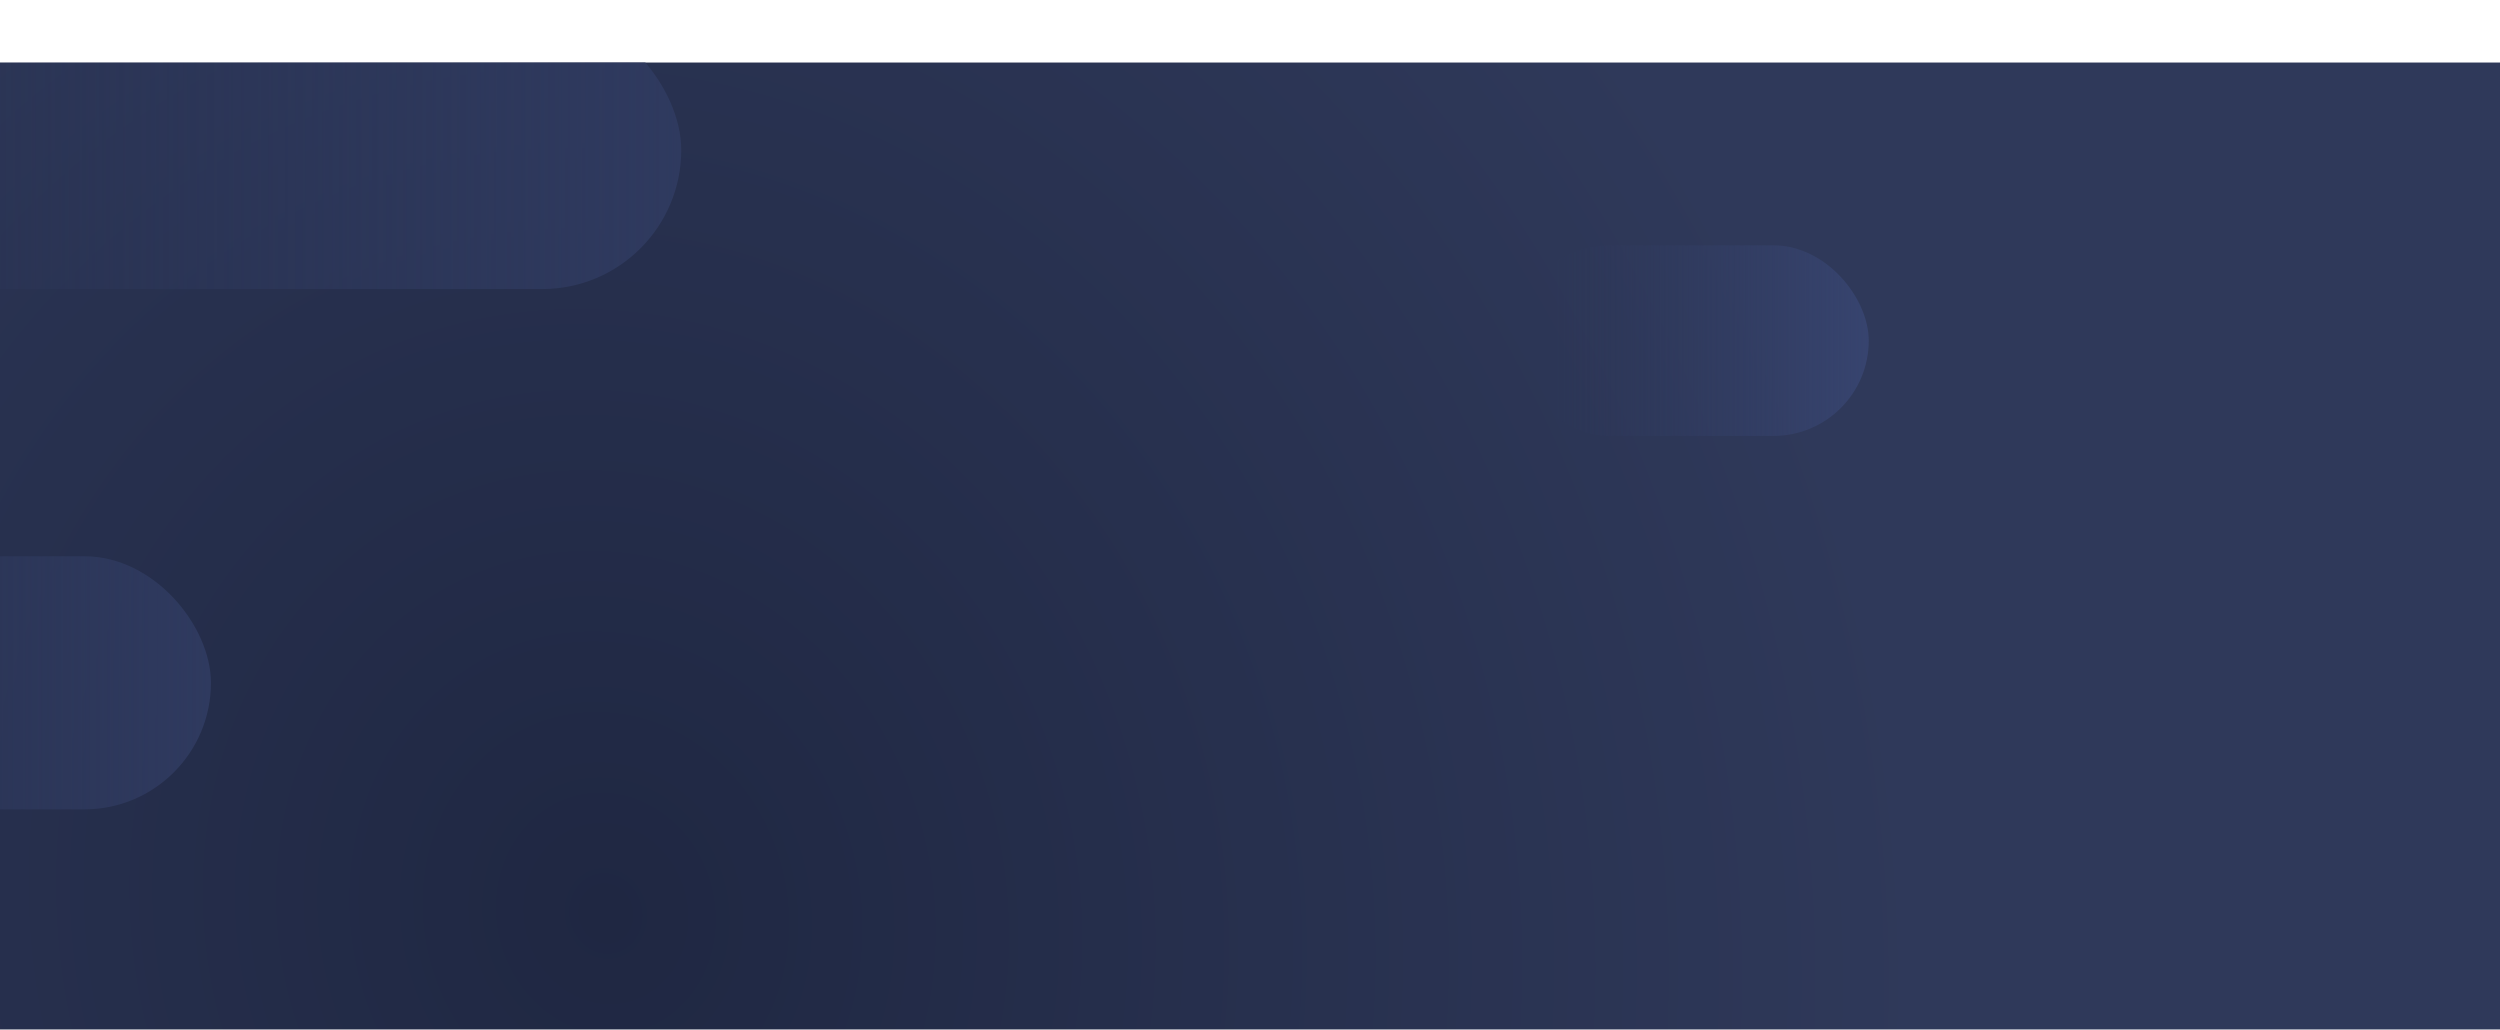 <?xml version="1.0" encoding="UTF-8" standalone="no"?>
<svg
   width="1600"
   height="659"
   viewBox="0 0 1600 659"
   fill="none"
   version="1.1"
   id="svg155"
   sodipodi:docname="top.svg"
   inkscape:version="1.1 (c68e22c387, 2021-05-23)"
   xmlns:inkscape="http://www.inkscape.org/namespaces/inkscape"
   xmlns:sodipodi="http://sodipodi.sourceforge.net/DTD/sodipodi-0.dtd"
   xmlns="http://www.w3.org/2000/svg"
   xmlns:svg="http://www.w3.org/2000/svg">
  <sodipodi:namedview
     id="namedview157"
     pagecolor="#ffffff"
     bordercolor="#666666"
     borderopacity="1.0"
     inkscape:pageshadow="2"
     inkscape:pageopacity="0.0"
     inkscape:pagecheckerboard="0"
     showgrid="false"
     inkscape:zoom="6.945"
     inkscape:cx="835.92513"
     inkscape:cy="638.66091"
     inkscape:window-width="2400"
     inkscape:window-height="1271"
     inkscape:window-x="2391"
     inkscape:window-y="-9"
     inkscape:window-maximized="1"
     inkscape:current-layer="svg155" />
  <g
     clip-path="url(#clip0_3622_1387)"
     filter="url(#filter0_d_3622_1387)"
     id="g98">
    <rect
       width="1600"
       height="659"
       fill="url(#paint0_radial_3622_1387)"
       id="rect84"
       x="0"
       y="0" />
    <rect
       x="-188"
       y="-33"
       width="624"
       height="178"
       rx="89"
       fill="url(#paint1_linear_3622_1387)"
       id="rect86" />
    <rect
       opacity="0.4"
       x="-52.996"
       y="741"
       width="425"
       height="175"
       rx="87.5"
       fill="url(#paint2_linear_3622_1387)"
       id="rect88" />
    <rect
       x="969"
       y="117"
       width="227"
       height="122"
       rx="61"
       fill="url(#paint3_linear_3622_1387)"
       id="rect90" />
    <rect
       x="-271"
       y="316"
       width="406"
       height="162"
       rx="81"
       fill="url(#paint4_linear_3622_1387)"
       id="rect92" />
    <rect
       opacity="0.4"
       x="364"
       y="619"
       width="497"
       height="121"
       rx="60.5"
       fill="url(#paint5_linear_3622_1387)"
       id="rect94" />
    <rect
       x="-71"
       y="724"
       width="211"
       height="51"
       rx="25.5"
       fill="url(#paint6_linear_3622_1387)"
       id="rect96" />
  </g>
  <defs
     id="defs153">
    <filter
       id="filter0_d_3622_1387"
       x="-64"
       y="-24"
       width="1728"
       height="1302"
       filterUnits="userSpaceOnUse"
       color-interpolation-filters="sRGB">
      <feFlood
         flood-opacity="0"
         result="BackgroundImageFix"
         id="feFlood100" />
      <feColorMatrix
         in="SourceAlpha"
         type="matrix"
         values="0 0 0 0 0 0 0 0 0 0 0 0 0 0 0 0 0 0 127 0"
         result="hardAlpha"
         id="feColorMatrix102" />
      <feOffset
         dy="40"
         id="feOffset104" />
      <feGaussianBlur
         stdDeviation="32"
         id="feGaussianBlur106" />
      <feColorMatrix
         type="matrix"
         values="0 0 0 0 0.153 0 0 0 0 0.188 0 0 0 0 0.306 0 0 0 0.08 0"
         id="feColorMatrix108" />
      <feBlend
         mode="normal"
         in2="BackgroundImageFix"
         result="effect1_dropShadow_3622_1387"
         id="feBlend110" />
      <feBlend
         mode="normal"
         in="SourceGraphic"
         in2="effect1_dropShadow_3622_1387"
         result="shape"
         id="feBlend112" />
    </filter>
    <radialGradient
       id="paint0_radial_3622_1387"
       cx="0"
       cy="0"
       r="1"
       gradientUnits="userSpaceOnUse"
       gradientTransform="matrix(795,-236.184,264.742,891.126,392.541,540.415)">
      <stop
         stop-color="#1F2742"
         id="stop115" />
      <stop
         offset="1"
         stop-color="#2F395A"
         id="stop117" />
    </radialGradient>
    <linearGradient
       id="paint1_linear_3622_1387"
       x1="436.002"
       y1="55.31"
       x2="-114.754"
       y2="55.31"
       gradientUnits="userSpaceOnUse">
      <stop
         stop-color="#2F3A5F"
         id="stop120" />
      <stop
         offset="1"
         stop-color="#2F3A5F"
         stop-opacity="0"
         id="stop122" />
    </linearGradient>
    <linearGradient
       id="paint2_linear_3622_1387"
       x1="372.005"
       y1="827.822"
       x2="-3.109"
       y2="827.822"
       gradientUnits="userSpaceOnUse">
      <stop
         stop-color="#2F3A5F"
         id="stop125" />
      <stop
         offset="1"
         stop-color="#2F3A5F"
         stop-opacity="0"
         id="stop127" />
    </linearGradient>
    <linearGradient
       id="paint3_linear_3622_1387"
       x1="1196"
       y1="177.527"
       x2="995.645"
       y2="177.527"
       gradientUnits="userSpaceOnUse">
      <stop
         stop-color="#37446F"
         id="stop130" />
      <stop
         offset="1"
         stop-color="#2F3A5F"
         stop-opacity="0"
         id="stop132" />
    </linearGradient>
    <linearGradient
       id="paint4_linear_3622_1387"
       x1="135.001"
       y1="396.372"
       x2="-223.343"
       y2="396.372"
       gradientUnits="userSpaceOnUse">
      <stop
         stop-color="#2F3A5F"
         id="stop135" />
      <stop
         offset="1"
         stop-color="#2F3A5F"
         stop-opacity="0"
         id="stop137" />
    </linearGradient>
    <linearGradient
       id="paint5_linear_3622_1387"
       x1="861.001"
       y1="679.031"
       x2="422.338"
       y2="679.031"
       gradientUnits="userSpaceOnUse">
      <stop
         stop-color="#2F3A5F"
         id="stop140" />
      <stop
         offset="1"
         stop-color="#2F3A5F"
         stop-opacity="0"
         id="stop142" />
    </linearGradient>
    <linearGradient
       id="paint6_linear_3622_1387"
       x1="140.001"
       y1="749.302"
       x2="-46.233"
       y2="749.302"
       gradientUnits="userSpaceOnUse">
      <stop
         stop-color="#2F3A5F"
         id="stop145" />
      <stop
         offset="1"
         stop-color="#2F3A5F"
         stop-opacity="0"
         id="stop147" />
    </linearGradient>
    <clipPath
       id="clip0_3622_1387">
      <rect
         width="1600"
         height="1174"
         fill="#ffffff"
         id="rect150"
         x="0"
         y="0" />
    </clipPath>
  </defs>
</svg>

